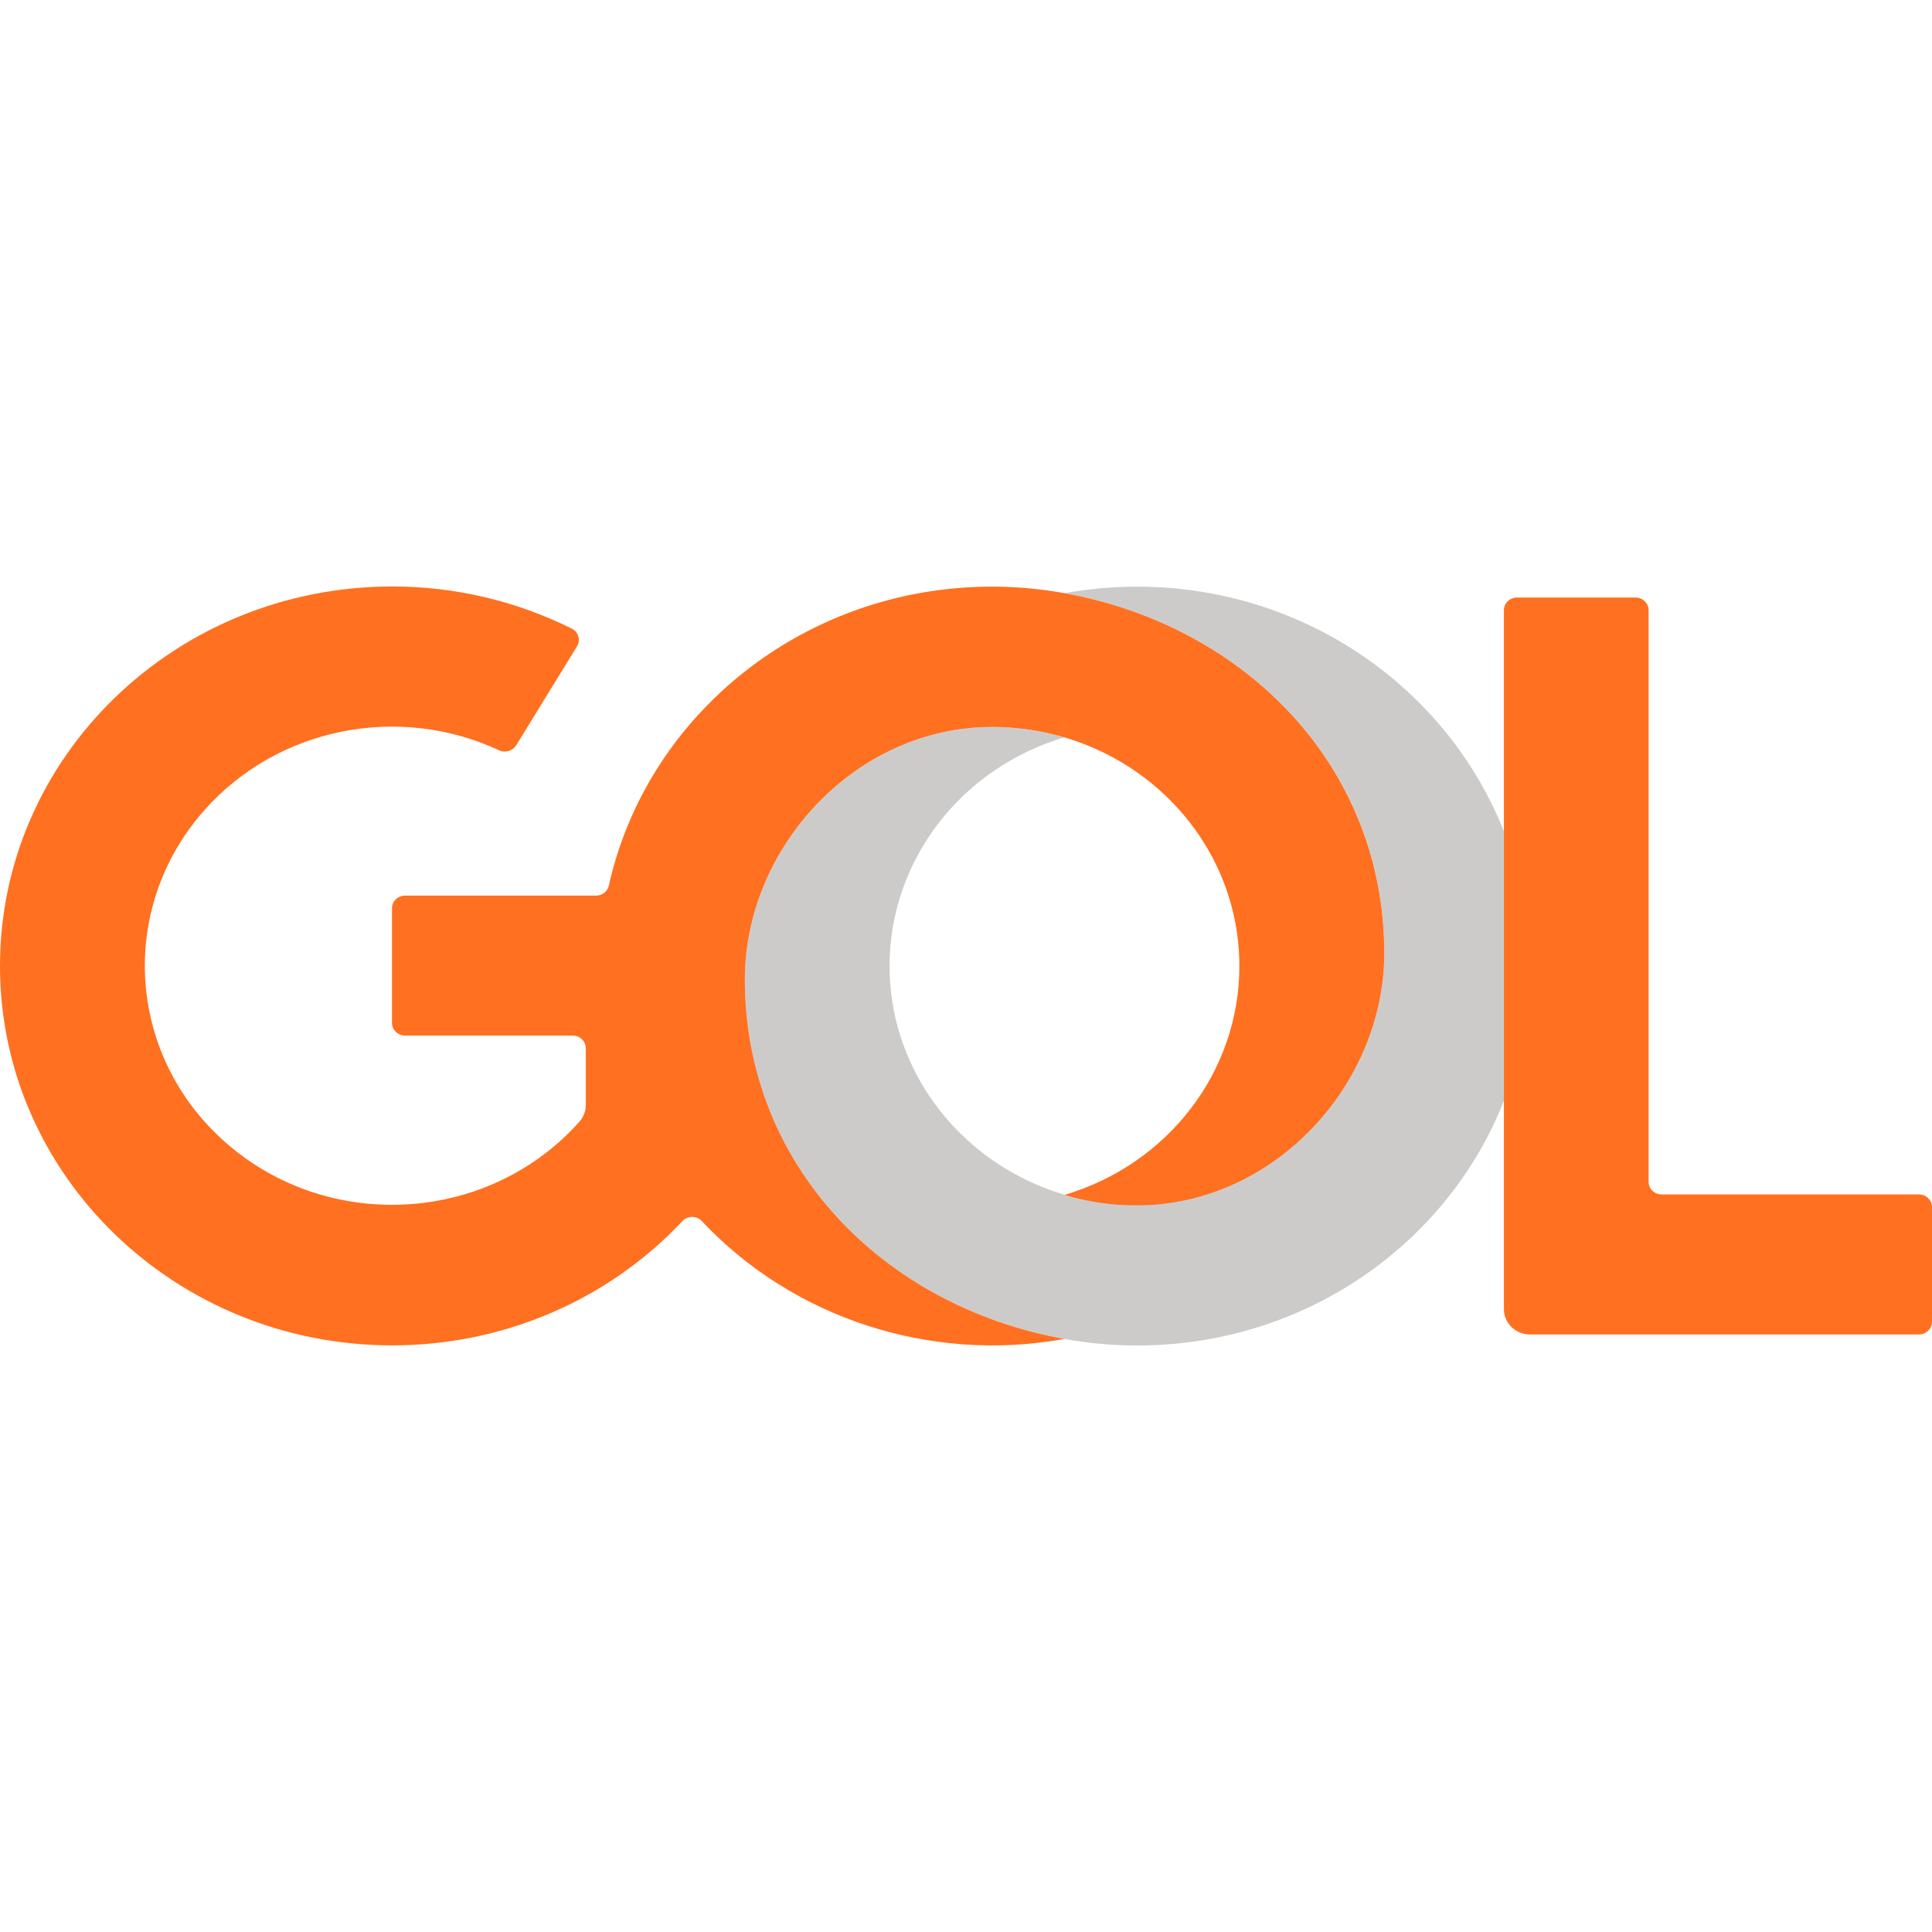 <?xml version="1.0" encoding="UTF-8"?>
<svg width="28px" height="28px" viewBox="0 0 28 28" version="1.1" xmlns="http://www.w3.org/2000/svg" xmlns:xlink="http://www.w3.org/1999/xlink">
    <title>G3</title>
    <g id="G3" stroke="none" stroke-width="1" fill="none" fill-rule="evenodd">
        <path d="M16.478,8.502 C16.125,8.502 15.774,8.534 15.428,8.597 C18.064,9.075 20.062,11.118 20.062,13.806 C20.062,15.721 18.458,17.466 16.478,17.466 C14.499,17.466 12.895,15.915 12.892,14.002 C12.892,12.478 13.92,11.132 15.428,10.686 C15.088,10.587 14.734,10.536 14.378,10.536 C12.399,10.536 10.795,12.281 10.795,14.196 C10.795,16.885 12.792,18.93 15.428,19.405 C15.774,19.468 16.127,19.5 16.481,19.5 C18.914,19.5 20.991,18.021 21.801,15.939 L21.801,12.063 C20.986,9.984 18.911,8.502 16.478,8.502 Z" id="Path" fill="#37322D" fill-rule="nonzero" opacity="0.25"></path>
        <path d="M15.428,8.597 C15.083,8.534 14.732,8.502 14.378,8.502 C11.652,8.502 9.374,10.359 8.823,12.837 C8.803,12.921 8.728,12.98 8.638,12.98 L5.871,12.98 C5.766,12.98 5.681,13.062 5.681,13.161 C5.681,13.161 5.681,13.161 5.681,13.161 L5.681,14.824 C5.681,14.926 5.766,15.008 5.871,15.008 L8.299,15.008 C8.405,15.008 8.49,15.091 8.49,15.193 L8.49,16.017 C8.49,16.104 8.457,16.189 8.397,16.257 C7.106,17.706 4.846,17.871 3.345,16.623 C1.844,15.374 1.676,13.188 2.967,11.736 C4.024,10.548 5.771,10.194 7.232,10.873 C7.319,10.917 7.427,10.885 7.48,10.803 L8.362,9.368 C8.415,9.281 8.387,9.169 8.297,9.116 C8.294,9.113 8.292,9.113 8.287,9.111 C7.482,8.709 6.588,8.498 5.681,8.5 C2.543,8.502 1.95399252e-14,10.965 1.95399252e-14,14 C1.95399252e-14,17.035 2.543,19.498 5.683,19.498 C7.287,19.5 8.813,18.846 9.89,17.697 C9.961,17.621 10.081,17.617 10.159,17.684 C10.164,17.689 10.169,17.692 10.171,17.697 C11.499,19.11 13.489,19.755 15.428,19.405 C12.792,18.93 10.795,16.885 10.795,14.196 C10.795,12.281 12.399,10.536 14.378,10.536 C16.358,10.536 17.962,12.088 17.962,14.002 C17.962,15.527 16.934,16.87 15.428,17.318 C15.769,17.42 16.122,17.471 16.478,17.469 C18.458,17.469 20.062,15.723 20.062,13.809 C20.059,11.118 18.064,9.075 15.428,8.597 Z M27.81,17.311 L24.083,17.311 C23.978,17.311 23.893,17.229 23.893,17.127 L23.893,8.844 C23.893,8.742 23.808,8.66 23.705,8.66 C23.705,8.66 23.705,8.66 23.705,8.66 L21.986,8.66 C21.881,8.66 21.796,8.742 21.796,8.844 L21.796,18.974 C21.796,19.178 21.966,19.34 22.174,19.34 L27.81,19.34 C27.915,19.34 28,19.258 28,19.156 L28,17.493 C28,17.394 27.915,17.311 27.81,17.311 Z" id="Shape" fill="#FF7020" fill-rule="nonzero"></path>
    </g>
</svg>